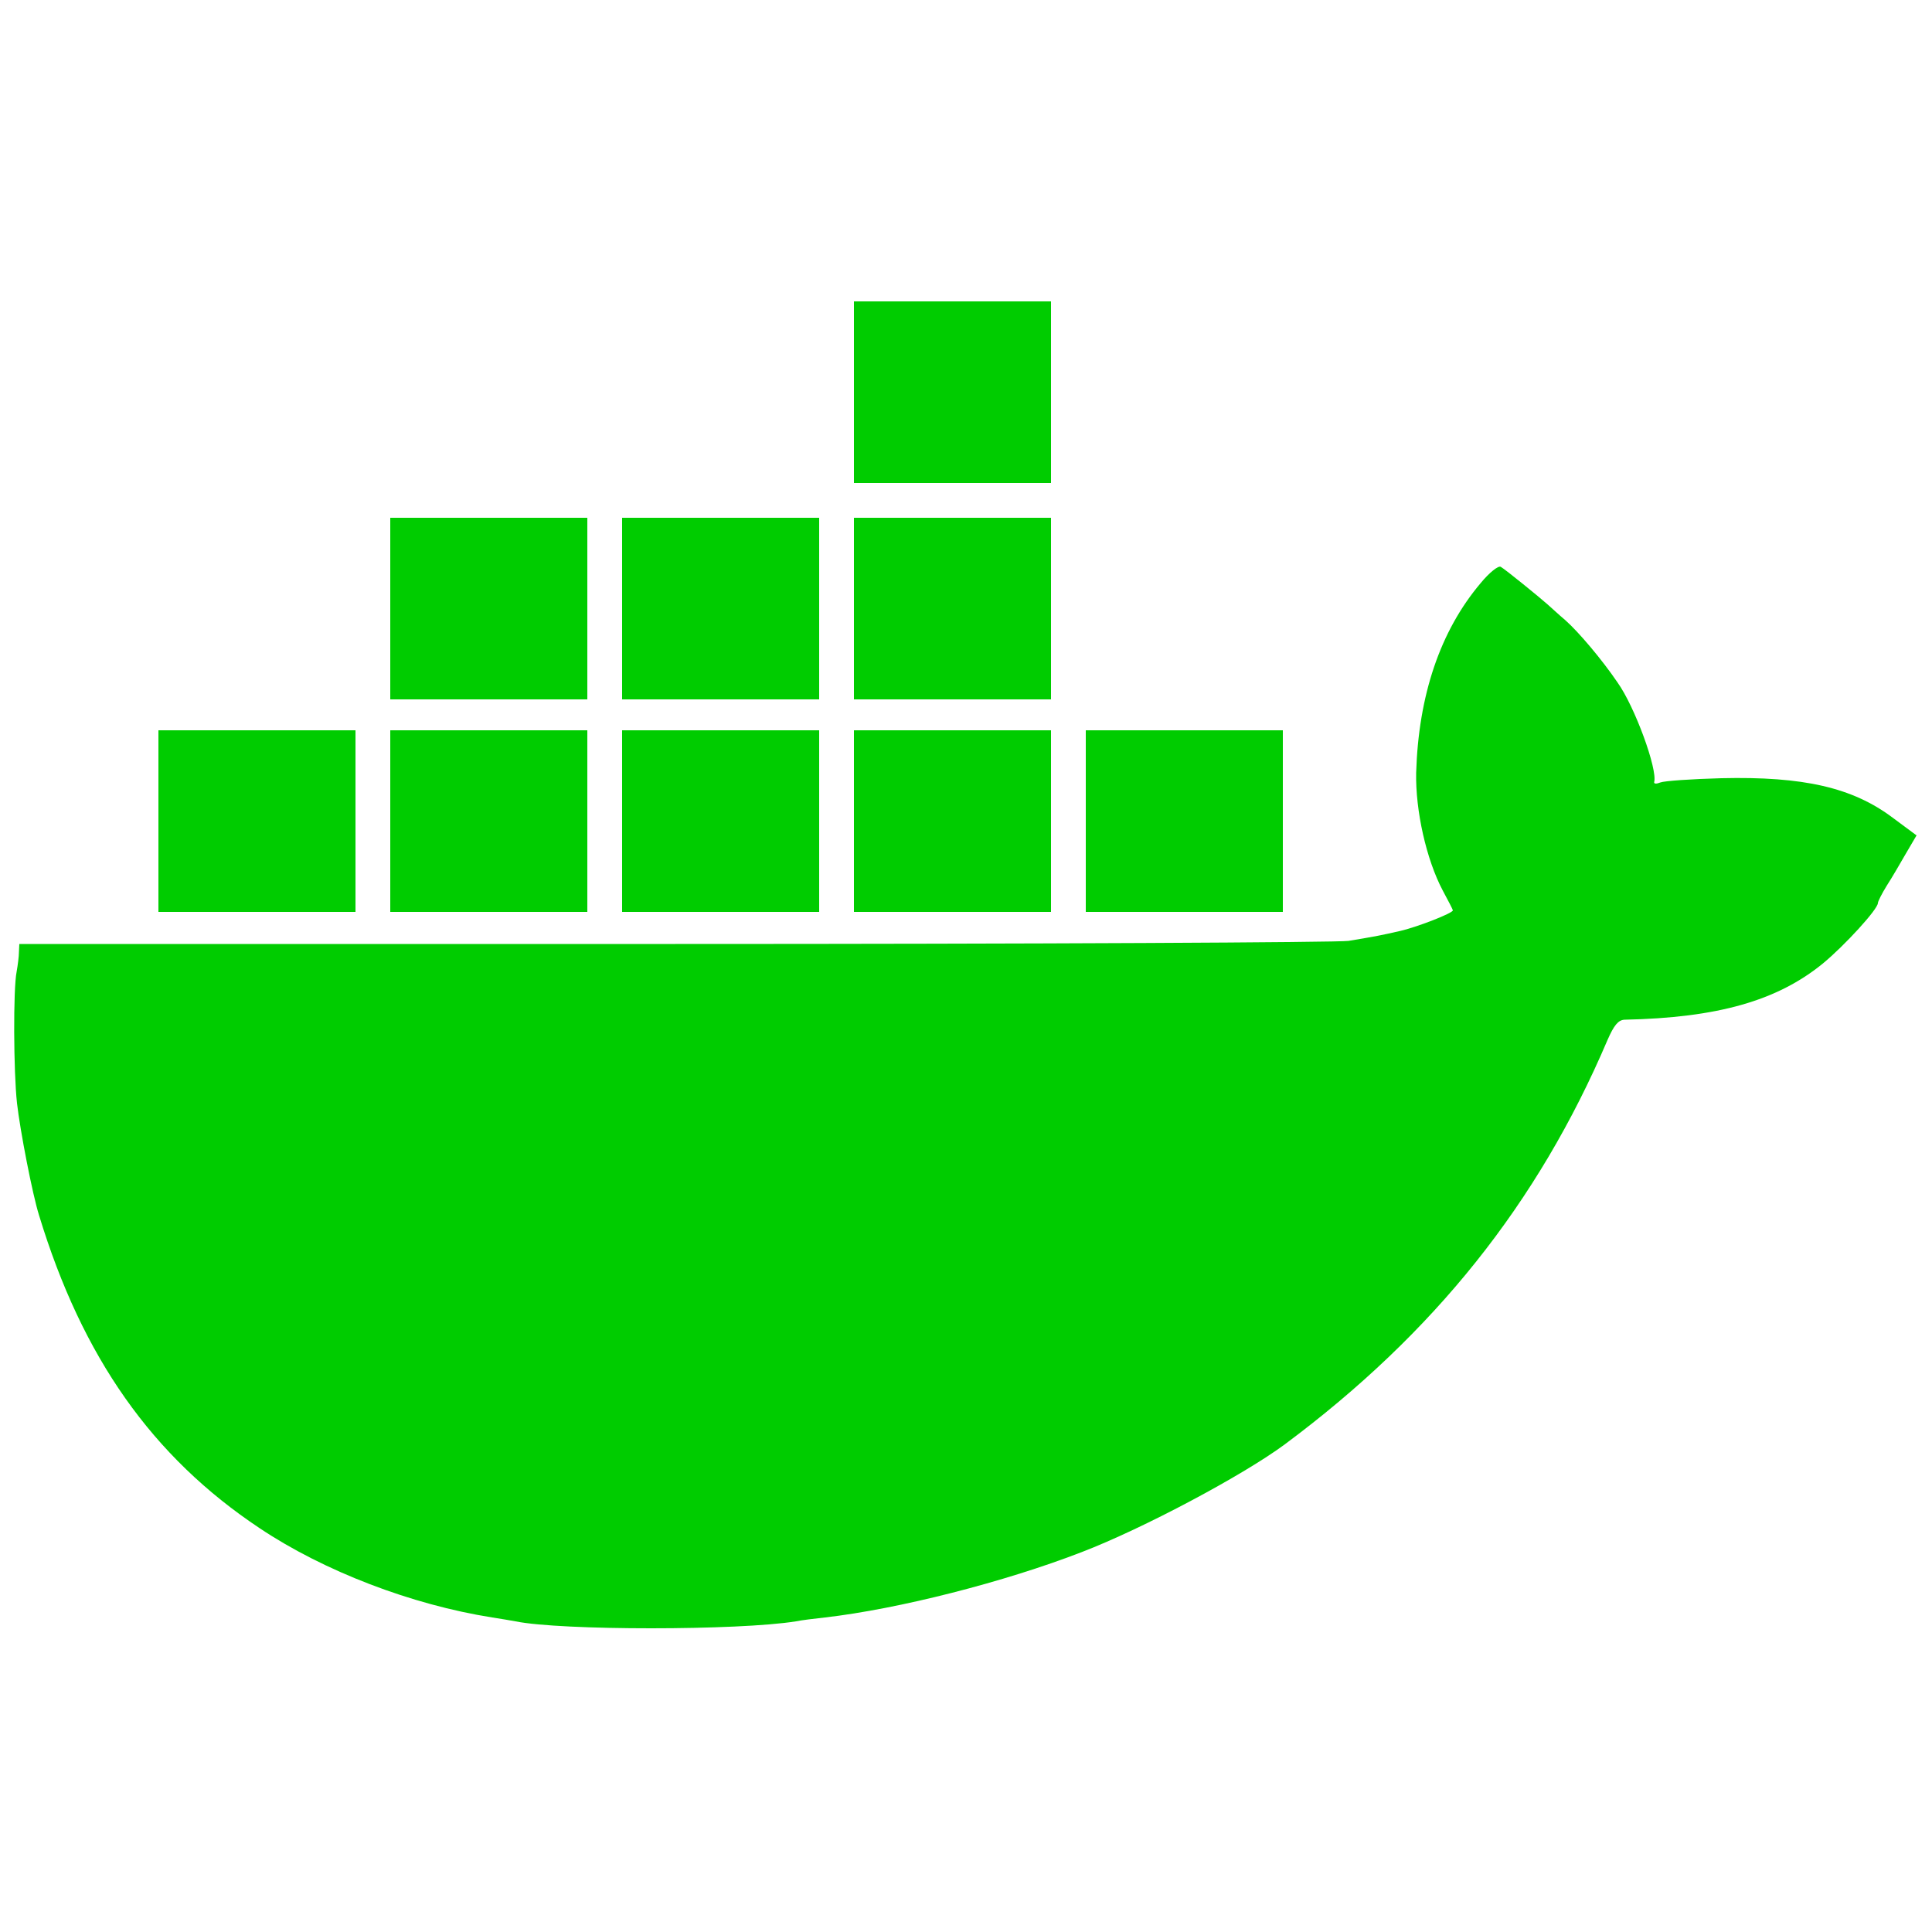 <?xml version="1.0" standalone="no"?>
<!DOCTYPE svg PUBLIC "-//W3C//DTD SVG 20010904//EN"
 "http://www.w3.org/TR/2001/REC-SVG-20010904/DTD/svg10.dtd">
<svg version="1.0" xmlns="http://www.w3.org/2000/svg"
 width="30px" height="30px" viewBox="0 0 500 500"
 preserveAspectRatio="xMidYMid meet">
<g transform="translate(0,500) scale(0.1,-0.1)"
fill="#00cc00" stroke="none">
<path d="M2210 3985 l0 -235 255 0 255 0 0 235 0 235 -255 0 -255 0 0 -235z"/>
<path d="M1010 3425 l0 -235 255 0 255 0 0 235 0 235 -255 0 -255 0 0 -235z"/>
<path d="M1610 3425 l0 -235 255 0 255 0 0 235 0 235 -255 0 -255 0 0 -235z"/>
<path d="M2210 3425 l0 -235 255 0 255 0 0 235 0 235 -255 0 -255 0 0 -235z"/>
<path d="M3832 3491 c-105 -124 -161 -291 -167 -491 -2 -97 26 -224 69 -305
14 -26 26 -49 26 -51 0 -7 -89 -42 -135 -53 -53 -12 -63 -14 -135 -26 -24 -4
-808 -8 -1742 -8 l-1698 0 -1 -21 c0 -11 -3 -34 -6 -51 -9 -44 -8 -259 1 -340
8 -71 40 -236 57 -290 112 -368 293 -625 571 -810 166 -111 393 -198 602 -231
21 -3 48 -8 60 -10 117 -24 577 -24 726 0 14 3 48 7 75 10 191 22 465 92 664
169 159 61 418 199 526 279 387 288 655 624 835 1046 17 39 28 52 44 53 241 5
395 49 513 145 57 47 143 141 143 157 0 4 10 24 23 45 13 20 35 58 50 84 l27
46 -62 46 c-104 78 -231 107 -443 102 -77 -2 -148 -7 -158 -11 -10 -4 -17 -4
-16 1 9 33 -50 195 -95 258 -40 59 -101 131 -135 161 -19 16 -39 35 -45 40
-20 18 -111 92 -122 98 -6 4 -30 -15 -52 -42z"/>
<path d="M410 2875 l0 -235 255 0 255 0 0 235 0 235 -255 0 -255 0 0 -235z"/>
<path d="M1010 2875 l0 -235 255 0 255 0 0 235 0 235 -255 0 -255 0 0 -235z"/>
<path d="M1610 2875 l0 -235 255 0 255 0 0 235 0 235 -255 0 -255 0 0 -235z"/>
<path d="M2210 2875 l0 -235 255 0 255 0 0 235 0 235 -255 0 -255 0 0 -235z"/>
<path d="M2810 2875 l0 -235 255 0 255 0 0 235 0 235 -255 0 -255 0 0 -235z"/>
</g>
</svg>
